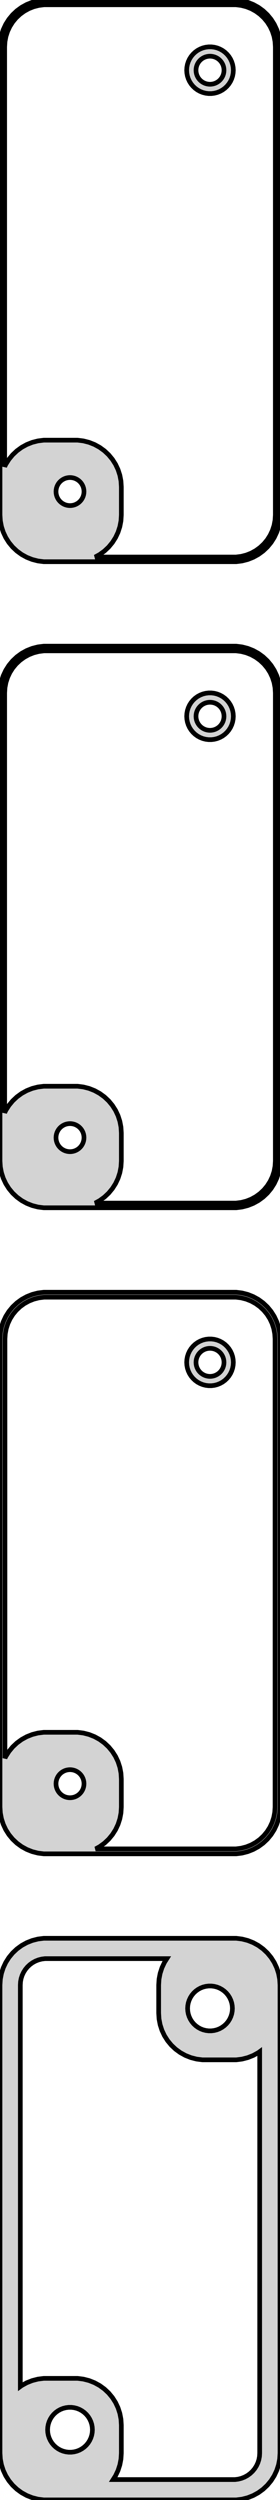 <?xml version="1.0" standalone="no"?>
<!DOCTYPE svg PUBLIC "-//W3C//DTD SVG 1.1//EN" "http://www.w3.org/Graphics/SVG/1.1/DTD/svg11.dtd">
<svg width="30mm" height="267mm" viewBox="-15 -513 30 267" xmlns="http://www.w3.org/2000/svg" version="1.1">
<title>OpenSCAD Model</title>
<path d="
M 10.937,-453.089 L 11.545,-453.245 L 12.129,-453.476 L 12.679,-453.778 L 13.187,-454.147 L 13.645,-454.577
 L 14.045,-455.061 L 14.382,-455.591 L 14.649,-456.159 L 14.843,-456.757 L 14.961,-457.373 L 15,-458
 L 15,-508 L 14.961,-508.627 L 14.843,-509.243 L 14.649,-509.841 L 14.382,-510.409 L 14.045,-510.939
 L 13.645,-511.423 L 13.187,-511.853 L 12.679,-512.222 L 12.129,-512.524 L 11.545,-512.755 L 10.937,-512.911
 L 10.314,-512.99 L -10.314,-512.99 L -10.937,-512.911 L -11.545,-512.755 L -12.129,-512.524 L -12.679,-512.222
 L -13.187,-511.853 L -13.645,-511.423 L -14.045,-510.939 L -14.382,-510.409 L -14.649,-509.841 L -14.843,-509.243
 L -14.961,-508.627 L -15,-508 L -15,-458 L -14.961,-457.373 L -14.843,-456.757 L -14.649,-456.159
 L -14.382,-455.591 L -14.045,-455.061 L -13.645,-454.577 L -13.187,-454.147 L -12.679,-453.778 L -12.129,-453.476
 L -11.545,-453.245 L -10.937,-453.089 L -10.314,-453.01 L 10.314,-453.01 z
M -4.811,-453.509 L -4.321,-453.778 L -3.813,-454.147 L -3.355,-454.577 L -2.955,-455.061 L -2.618,-455.591
 L -2.351,-456.159 L -2.157,-456.757 L -2.039,-457.373 L -2,-458 L -2,-461 L -2.039,-461.627
 L -2.157,-462.243 L -2.351,-462.841 L -2.618,-463.409 L -2.955,-463.939 L -3.355,-464.423 L -3.813,-464.853
 L -4.321,-465.222 L -4.871,-465.524 L -5.455,-465.755 L -6.063,-465.911 L -6.686,-465.99 L -10.314,-465.99
 L -10.937,-465.911 L -11.545,-465.755 L -12.129,-465.524 L -12.679,-465.222 L -13.187,-464.853 L -13.645,-464.423
 L -14.045,-463.939 L -14.382,-463.409 L -14.5,-463.157 L -14.5,-508 L -14.464,-508.564 L -14.359,-509.119
 L -14.184,-509.657 L -13.943,-510.168 L -13.641,-510.645 L -13.28,-511.08 L -12.868,-511.467 L -12.411,-511.799
 L -11.916,-512.072 L -11.391,-512.28 L -10.843,-512.42 L -10.283,-512.491 L 10.283,-512.491 L 10.843,-512.42
 L 11.391,-512.28 L 11.916,-512.072 L 12.411,-511.799 L 12.868,-511.467 L 13.28,-511.08 L 13.641,-510.645
 L 13.943,-510.168 L 14.184,-509.657 L 14.359,-509.119 L 14.464,-508.564 L 14.5,-508 L 14.5,-458
 L 14.464,-457.436 L 14.359,-456.881 L 14.184,-456.343 L 13.943,-455.832 L 13.641,-455.355 L 13.28,-454.92
 L 12.868,-454.533 L 12.411,-454.201 L 11.916,-453.928 L 11.391,-453.72 L 10.843,-453.58 L 10.283,-453.509
 z
M 7.968,-503.044 L 8.273,-503.122 L 8.564,-503.238 L 8.84,-503.389 L 9.094,-503.574 L 9.322,-503.789
 L 9.523,-504.031 L 9.691,-504.296 L 9.824,-504.58 L 9.921,-504.878 L 9.98,-505.187 L 10,-505.5
 L 9.98,-505.813 L 9.921,-506.122 L 9.824,-506.42 L 9.691,-506.704 L 9.523,-506.969 L 9.322,-507.211
 L 9.094,-507.426 L 8.84,-507.611 L 8.564,-507.762 L 8.273,-507.878 L 7.968,-507.956 L 7.657,-507.995
 L 7.343,-507.995 L 7.032,-507.956 L 6.727,-507.878 L 6.436,-507.762 L 6.16,-507.611 L 5.906,-507.426
 L 5.678,-507.211 L 5.477,-506.969 L 5.309,-506.704 L 5.176,-506.42 L 5.079,-506.122 L 5.02,-505.813
 L 5,-505.5 L 5.02,-505.187 L 5.079,-504.878 L 5.176,-504.58 L 5.309,-504.296 L 5.477,-504.031
 L 5.678,-503.789 L 5.906,-503.574 L 6.16,-503.389 L 6.436,-503.238 L 6.727,-503.122 L 7.032,-503.044
 L 7.343,-503.005 L 7.657,-503.005 z
M 7.406,-504.003 L 7.219,-504.027 L 7.036,-504.073 L 6.861,-504.143 L 6.696,-504.234 L 6.544,-504.344
 L 6.407,-504.473 L 6.286,-504.618 L 6.186,-504.777 L 6.105,-504.948 L 6.047,-505.127 L 6.012,-505.312
 L 6,-505.5 L 6.012,-505.688 L 6.047,-505.873 L 6.105,-506.052 L 6.186,-506.223 L 6.286,-506.382
 L 6.407,-506.527 L 6.544,-506.656 L 6.696,-506.766 L 6.861,-506.857 L 7.036,-506.927 L 7.219,-506.973
 L 7.406,-506.997 L 7.594,-506.997 L 7.781,-506.973 L 7.964,-506.927 L 8.139,-506.857 L 8.304,-506.766
 L 8.456,-506.656 L 8.593,-506.527 L 8.714,-506.382 L 8.814,-506.223 L 8.895,-506.052 L 8.953,-505.873
 L 8.988,-505.688 L 9,-505.5 L 8.988,-505.312 L 8.953,-505.127 L 8.895,-504.948 L 8.814,-504.777
 L 8.714,-504.618 L 8.593,-504.473 L 8.456,-504.344 L 8.304,-504.234 L 8.139,-504.143 L 7.964,-504.073
 L 7.781,-504.027 L 7.594,-504.003 z
M -7.594,-459.003 L -7.781,-459.027 L -7.964,-459.073 L -8.139,-459.143 L -8.304,-459.234 L -8.456,-459.344
 L -8.593,-459.473 L -8.714,-459.618 L -8.814,-459.777 L -8.895,-459.948 L -8.953,-460.127 L -8.988,-460.312
 L -9,-460.5 L -8.988,-460.688 L -8.953,-460.873 L -8.895,-461.052 L -8.814,-461.223 L -8.714,-461.382
 L -8.593,-461.527 L -8.456,-461.656 L -8.304,-461.766 L -8.139,-461.857 L -7.964,-461.927 L -7.781,-461.973
 L -7.594,-461.997 L -7.406,-461.997 L -7.219,-461.973 L -7.036,-461.927 L -6.861,-461.857 L -6.696,-461.766
 L -6.544,-461.656 L -6.407,-461.527 L -6.286,-461.382 L -6.186,-461.223 L -6.105,-461.052 L -6.047,-460.873
 L -6.012,-460.688 L -6,-460.5 L -6.012,-460.312 L -6.047,-460.127 L -6.105,-459.948 L -6.186,-459.777
 L -6.286,-459.618 L -6.407,-459.473 L -6.544,-459.344 L -6.696,-459.234 L -6.861,-459.143 L -7.036,-459.073
 L -7.219,-459.027 L -7.406,-459.003 z
M 10.937,-384.089 L 11.545,-384.245 L 12.129,-384.476 L 12.679,-384.778 L 13.187,-385.147 L 13.645,-385.577
 L 14.045,-386.061 L 14.382,-386.591 L 14.649,-387.159 L 14.843,-387.757 L 14.961,-388.373 L 15,-389
 L 15,-439 L 14.961,-439.627 L 14.843,-440.243 L 14.649,-440.841 L 14.382,-441.409 L 14.045,-441.939
 L 13.645,-442.423 L 13.187,-442.853 L 12.679,-443.222 L 12.129,-443.524 L 11.545,-443.755 L 10.937,-443.911
 L 10.314,-443.99 L -10.314,-443.99 L -10.937,-443.911 L -11.545,-443.755 L -12.129,-443.524 L -12.679,-443.222
 L -13.187,-442.853 L -13.645,-442.423 L -14.045,-441.939 L -14.382,-441.409 L -14.649,-440.841 L -14.843,-440.243
 L -14.961,-439.627 L -15,-439 L -15,-389 L -14.961,-388.373 L -14.843,-387.757 L -14.649,-387.159
 L -14.382,-386.591 L -14.045,-386.061 L -13.645,-385.577 L -13.187,-385.147 L -12.679,-384.778 L -12.129,-384.476
 L -11.545,-384.245 L -10.937,-384.089 L -10.314,-384.01 L 10.314,-384.01 z
M -4.811,-384.509 L -4.321,-384.778 L -3.813,-385.147 L -3.355,-385.577 L -2.955,-386.061 L -2.618,-386.591
 L -2.351,-387.159 L -2.157,-387.757 L -2.039,-388.373 L -2,-389 L -2,-392 L -2.039,-392.627
 L -2.157,-393.243 L -2.351,-393.841 L -2.618,-394.409 L -2.955,-394.939 L -3.355,-395.423 L -3.813,-395.853
 L -4.321,-396.222 L -4.871,-396.524 L -5.455,-396.755 L -6.063,-396.911 L -6.686,-396.99 L -10.314,-396.99
 L -10.937,-396.911 L -11.545,-396.755 L -12.129,-396.524 L -12.679,-396.222 L -13.187,-395.853 L -13.645,-395.423
 L -14.045,-394.939 L -14.382,-394.409 L -14.5,-394.157 L -14.5,-439 L -14.464,-439.564 L -14.359,-440.119
 L -14.184,-440.657 L -13.943,-441.168 L -13.641,-441.645 L -13.28,-442.08 L -12.868,-442.467 L -12.411,-442.799
 L -11.916,-443.072 L -11.391,-443.28 L -10.843,-443.42 L -10.283,-443.491 L 10.283,-443.491 L 10.843,-443.42
 L 11.391,-443.28 L 11.916,-443.072 L 12.411,-442.799 L 12.868,-442.467 L 13.28,-442.08 L 13.641,-441.645
 L 13.943,-441.168 L 14.184,-440.657 L 14.359,-440.119 L 14.464,-439.564 L 14.5,-439 L 14.5,-389
 L 14.464,-388.436 L 14.359,-387.881 L 14.184,-387.343 L 13.943,-386.832 L 13.641,-386.355 L 13.28,-385.92
 L 12.868,-385.533 L 12.411,-385.201 L 11.916,-384.928 L 11.391,-384.72 L 10.843,-384.58 L 10.283,-384.509
 z
M 7.968,-434.044 L 8.273,-434.122 L 8.564,-434.238 L 8.84,-434.389 L 9.094,-434.574 L 9.322,-434.789
 L 9.523,-435.031 L 9.691,-435.296 L 9.824,-435.58 L 9.921,-435.878 L 9.98,-436.187 L 10,-436.5
 L 9.98,-436.813 L 9.921,-437.122 L 9.824,-437.42 L 9.691,-437.704 L 9.523,-437.969 L 9.322,-438.211
 L 9.094,-438.426 L 8.84,-438.611 L 8.564,-438.762 L 8.273,-438.878 L 7.968,-438.956 L 7.657,-438.995
 L 7.343,-438.995 L 7.032,-438.956 L 6.727,-438.878 L 6.436,-438.762 L 6.16,-438.611 L 5.906,-438.426
 L 5.678,-438.211 L 5.477,-437.969 L 5.309,-437.704 L 5.176,-437.42 L 5.079,-437.122 L 5.02,-436.813
 L 5,-436.5 L 5.02,-436.187 L 5.079,-435.878 L 5.176,-435.58 L 5.309,-435.296 L 5.477,-435.031
 L 5.678,-434.789 L 5.906,-434.574 L 6.16,-434.389 L 6.436,-434.238 L 6.727,-434.122 L 7.032,-434.044
 L 7.343,-434.005 L 7.657,-434.005 z
M 7.406,-435.003 L 7.219,-435.027 L 7.036,-435.073 L 6.861,-435.143 L 6.696,-435.234 L 6.544,-435.344
 L 6.407,-435.473 L 6.286,-435.618 L 6.186,-435.777 L 6.105,-435.948 L 6.047,-436.127 L 6.012,-436.312
 L 6,-436.5 L 6.012,-436.688 L 6.047,-436.873 L 6.105,-437.052 L 6.186,-437.223 L 6.286,-437.382
 L 6.407,-437.527 L 6.544,-437.656 L 6.696,-437.766 L 6.861,-437.857 L 7.036,-437.927 L 7.219,-437.973
 L 7.406,-437.997 L 7.594,-437.997 L 7.781,-437.973 L 7.964,-437.927 L 8.139,-437.857 L 8.304,-437.766
 L 8.456,-437.656 L 8.593,-437.527 L 8.714,-437.382 L 8.814,-437.223 L 8.895,-437.052 L 8.953,-436.873
 L 8.988,-436.688 L 9,-436.5 L 8.988,-436.312 L 8.953,-436.127 L 8.895,-435.948 L 8.814,-435.777
 L 8.714,-435.618 L 8.593,-435.473 L 8.456,-435.344 L 8.304,-435.234 L 8.139,-435.143 L 7.964,-435.073
 L 7.781,-435.027 L 7.594,-435.003 z
M -7.594,-390.003 L -7.781,-390.027 L -7.964,-390.073 L -8.139,-390.143 L -8.304,-390.234 L -8.456,-390.344
 L -8.593,-390.473 L -8.714,-390.618 L -8.814,-390.777 L -8.895,-390.948 L -8.953,-391.127 L -8.988,-391.312
 L -9,-391.5 L -8.988,-391.688 L -8.953,-391.873 L -8.895,-392.052 L -8.814,-392.223 L -8.714,-392.382
 L -8.593,-392.527 L -8.456,-392.656 L -8.304,-392.766 L -8.139,-392.857 L -7.964,-392.927 L -7.781,-392.973
 L -7.594,-392.997 L -7.406,-392.997 L -7.219,-392.973 L -7.036,-392.927 L -6.861,-392.857 L -6.696,-392.766
 L -6.544,-392.656 L -6.407,-392.527 L -6.286,-392.382 L -6.186,-392.223 L -6.105,-392.052 L -6.047,-391.873
 L -6.012,-391.688 L -6,-391.5 L -6.012,-391.312 L -6.047,-391.127 L -6.105,-390.948 L -6.186,-390.777
 L -6.286,-390.618 L -6.407,-390.473 L -6.544,-390.344 L -6.696,-390.234 L -6.861,-390.143 L -7.036,-390.073
 L -7.219,-390.027 L -7.406,-390.003 z
M 10.937,-315.089 L 11.545,-315.245 L 12.129,-315.476 L 12.679,-315.778 L 13.187,-316.147 L 13.645,-316.577
 L 14.045,-317.061 L 14.382,-317.591 L 14.649,-318.159 L 14.843,-318.757 L 14.961,-319.373 L 15,-320
 L 15,-370 L 14.961,-370.627 L 14.843,-371.243 L 14.649,-371.841 L 14.382,-372.409 L 14.045,-372.939
 L 13.645,-373.423 L 13.187,-373.853 L 12.679,-374.222 L 12.129,-374.524 L 11.545,-374.755 L 10.937,-374.911
 L 10.314,-374.99 L -10.314,-374.99 L -10.937,-374.911 L -11.545,-374.755 L -12.129,-374.524 L -12.679,-374.222
 L -13.187,-373.853 L -13.645,-373.423 L -14.045,-372.939 L -14.382,-372.409 L -14.649,-371.841 L -14.843,-371.243
 L -14.961,-370.627 L -15,-370 L -15,-320 L -14.961,-319.373 L -14.843,-318.757 L -14.649,-318.159
 L -14.382,-317.591 L -14.045,-317.061 L -13.645,-316.577 L -13.187,-316.147 L -12.679,-315.778 L -12.129,-315.476
 L -11.545,-315.245 L -10.937,-315.089 L -10.314,-315.01 L 10.314,-315.01 z
M -4.754,-315.54 L -4.321,-315.778 L -3.813,-316.147 L -3.355,-316.577 L -2.955,-317.061 L -2.618,-317.591
 L -2.351,-318.159 L -2.157,-318.757 L -2.039,-319.373 L -2,-320 L -2,-323 L -2.039,-323.627
 L -2.157,-324.243 L -2.351,-324.841 L -2.618,-325.409 L -2.955,-325.939 L -3.355,-326.423 L -3.813,-326.853
 L -4.321,-327.222 L -4.871,-327.524 L -5.455,-327.755 L -6.063,-327.911 L -6.686,-327.99 L -10.314,-327.99
 L -10.937,-327.911 L -11.545,-327.755 L -12.129,-327.524 L -12.679,-327.222 L -13.187,-326.853 L -13.645,-326.423
 L -14.045,-325.939 L -14.382,-325.409 L -14.469,-325.224 L -14.469,-370 L -14.433,-370.56 L -14.328,-371.111
 L -14.155,-371.645 L -13.916,-372.153 L -13.615,-372.627 L -13.257,-373.059 L -12.848,-373.443 L -12.394,-373.773
 L -11.903,-374.043 L -11.381,-374.25 L -10.837,-374.389 L -10.281,-374.46 L 10.281,-374.46 L 10.837,-374.389
 L 11.381,-374.25 L 11.903,-374.043 L 12.394,-373.773 L 12.848,-373.443 L 13.257,-373.059 L 13.615,-372.627
 L 13.916,-372.153 L 14.155,-371.645 L 14.328,-371.111 L 14.433,-370.56 L 14.469,-370 L 14.469,-320
 L 14.433,-319.44 L 14.328,-318.889 L 14.155,-318.355 L 13.916,-317.847 L 13.615,-317.373 L 13.257,-316.941
 L 12.848,-316.557 L 12.394,-316.227 L 11.903,-315.957 L 11.381,-315.75 L 10.837,-315.611 L 10.281,-315.54
 z
M 7.968,-365.044 L 8.273,-365.122 L 8.564,-365.238 L 8.84,-365.389 L 9.094,-365.574 L 9.322,-365.789
 L 9.523,-366.031 L 9.691,-366.296 L 9.824,-366.58 L 9.921,-366.878 L 9.98,-367.187 L 10,-367.5
 L 9.98,-367.813 L 9.921,-368.122 L 9.824,-368.42 L 9.691,-368.704 L 9.523,-368.969 L 9.322,-369.211
 L 9.094,-369.426 L 8.84,-369.611 L 8.564,-369.762 L 8.273,-369.878 L 7.968,-369.956 L 7.657,-369.995
 L 7.343,-369.995 L 7.032,-369.956 L 6.727,-369.878 L 6.436,-369.762 L 6.16,-369.611 L 5.906,-369.426
 L 5.678,-369.211 L 5.477,-368.969 L 5.309,-368.704 L 5.176,-368.42 L 5.079,-368.122 L 5.02,-367.813
 L 5,-367.5 L 5.02,-367.187 L 5.079,-366.878 L 5.176,-366.58 L 5.309,-366.296 L 5.477,-366.031
 L 5.678,-365.789 L 5.906,-365.574 L 6.16,-365.389 L 6.436,-365.238 L 6.727,-365.122 L 7.032,-365.044
 L 7.343,-365.005 L 7.657,-365.005 z
M 7.406,-366.003 L 7.219,-366.027 L 7.036,-366.073 L 6.861,-366.143 L 6.696,-366.234 L 6.544,-366.344
 L 6.407,-366.473 L 6.286,-366.618 L 6.186,-366.777 L 6.105,-366.948 L 6.047,-367.127 L 6.012,-367.312
 L 6,-367.5 L 6.012,-367.688 L 6.047,-367.873 L 6.105,-368.052 L 6.186,-368.223 L 6.286,-368.382
 L 6.407,-368.527 L 6.544,-368.656 L 6.696,-368.766 L 6.861,-368.857 L 7.036,-368.927 L 7.219,-368.973
 L 7.406,-368.997 L 7.594,-368.997 L 7.781,-368.973 L 7.964,-368.927 L 8.139,-368.857 L 8.304,-368.766
 L 8.456,-368.656 L 8.593,-368.527 L 8.714,-368.382 L 8.814,-368.223 L 8.895,-368.052 L 8.953,-367.873
 L 8.988,-367.688 L 9,-367.5 L 8.988,-367.312 L 8.953,-367.127 L 8.895,-366.948 L 8.814,-366.777
 L 8.714,-366.618 L 8.593,-366.473 L 8.456,-366.344 L 8.304,-366.234 L 8.139,-366.143 L 7.964,-366.073
 L 7.781,-366.027 L 7.594,-366.003 z
M -7.594,-321.003 L -7.781,-321.027 L -7.964,-321.073 L -8.139,-321.143 L -8.304,-321.234 L -8.456,-321.344
 L -8.593,-321.473 L -8.714,-321.618 L -8.814,-321.777 L -8.895,-321.948 L -8.953,-322.127 L -8.988,-322.312
 L -9,-322.5 L -8.988,-322.688 L -8.953,-322.873 L -8.895,-323.052 L -8.814,-323.223 L -8.714,-323.382
 L -8.593,-323.527 L -8.456,-323.656 L -8.304,-323.766 L -8.139,-323.857 L -7.964,-323.927 L -7.781,-323.973
 L -7.594,-323.997 L -7.406,-323.997 L -7.219,-323.973 L -7.036,-323.927 L -6.861,-323.857 L -6.696,-323.766
 L -6.544,-323.656 L -6.407,-323.527 L -6.286,-323.382 L -6.186,-323.223 L -6.105,-323.052 L -6.047,-322.873
 L -6.012,-322.688 L -6,-322.5 L -6.012,-322.312 L -6.047,-322.127 L -6.105,-321.948 L -6.186,-321.777
 L -6.286,-321.618 L -6.407,-321.473 L -6.544,-321.344 L -6.696,-321.234 L -6.861,-321.143 L -7.036,-321.073
 L -7.219,-321.027 L -7.406,-321.003 z
M 10.937,-246.089 L 11.545,-246.245 L 12.129,-246.476 L 12.679,-246.778 L 13.187,-247.147 L 13.645,-247.577
 L 14.045,-248.061 L 14.382,-248.591 L 14.649,-249.159 L 14.843,-249.757 L 14.961,-250.373 L 15,-251
 L 15,-301 L 14.961,-301.627 L 14.843,-302.243 L 14.649,-302.841 L 14.382,-303.409 L 14.045,-303.939
 L 13.645,-304.423 L 13.187,-304.853 L 12.679,-305.222 L 12.129,-305.524 L 11.545,-305.755 L 10.937,-305.911
 L 10.314,-305.99 L -10.314,-305.99 L -10.937,-305.911 L -11.545,-305.755 L -12.129,-305.524 L -12.679,-305.222
 L -13.187,-304.853 L -13.645,-304.423 L -14.045,-303.939 L -14.382,-303.409 L -14.649,-302.841 L -14.843,-302.243
 L -14.961,-301.627 L -15,-301 L -15,-251 L -14.961,-250.373 L -14.843,-249.757 L -14.649,-249.159
 L -14.382,-248.591 L -14.045,-248.061 L -13.645,-247.577 L -13.187,-247.147 L -12.679,-246.778 L -12.129,-246.476
 L -11.545,-246.245 L -10.937,-246.089 L -10.314,-246.01 L 10.314,-246.01 z
M -2.878,-248.182 L -2.618,-248.591 L -2.351,-249.159 L -2.157,-249.757 L -2.039,-250.373 L -2,-251
 L -2,-254 L -2.039,-254.627 L -2.157,-255.243 L -2.351,-255.841 L -2.618,-256.409 L -2.955,-256.939
 L -3.355,-257.423 L -3.813,-257.853 L -4.321,-258.222 L -4.871,-258.524 L -5.455,-258.755 L -6.063,-258.911
 L -6.686,-258.99 L -10.314,-258.99 L -10.937,-258.911 L -11.545,-258.755 L -12.129,-258.524 L -12.679,-258.222
 L -12.823,-258.117 L -12.823,-301 L -12.801,-301.354 L -12.735,-301.702 L -12.625,-302.039 L -12.474,-302.36
 L -12.284,-302.66 L -12.058,-302.933 L -11.8,-303.175 L -11.513,-303.384 L -11.202,-303.555 L -10.873,-303.685
 L -10.529,-303.773 L -10.177,-303.818 L 2.878,-303.818 L 2.618,-303.409 L 2.351,-302.841 L 2.157,-302.243
 L 2.039,-301.627 L 2,-301 L 2,-298 L 2.039,-297.373 L 2.157,-296.757 L 2.351,-296.159
 L 2.618,-295.591 L 2.955,-295.061 L 3.355,-294.577 L 3.813,-294.147 L 4.321,-293.778 L 4.871,-293.476
 L 5.455,-293.245 L 6.063,-293.089 L 6.686,-293.01 L 10.314,-293.01 L 10.937,-293.089 L 11.545,-293.245
 L 12.129,-293.476 L 12.679,-293.778 L 12.823,-293.883 L 12.823,-251 L 12.801,-250.646 L 12.735,-250.298
 L 12.625,-249.961 L 12.474,-249.64 L 12.284,-249.34 L 12.058,-249.067 L 11.8,-248.825 L 11.513,-248.616
 L 11.202,-248.445 L 10.873,-248.315 L 10.529,-248.227 L 10.177,-248.182 z
M 7.349,-296.105 L 7.05,-296.143 L 6.758,-296.217 L 6.478,-296.328 L 6.214,-296.474 L 5.97,-296.651
 L 5.75,-296.857 L 5.558,-297.089 L 5.397,-297.344 L 5.269,-297.617 L 5.175,-297.903 L 5.119,-298.199
 L 5.1,-298.5 L 5.119,-298.801 L 5.175,-299.097 L 5.269,-299.383 L 5.397,-299.656 L 5.558,-299.911
 L 5.75,-300.143 L 5.97,-300.349 L 6.214,-300.526 L 6.478,-300.672 L 6.758,-300.783 L 7.05,-300.857
 L 7.349,-300.895 L 7.651,-300.895 L 7.95,-300.857 L 8.242,-300.783 L 8.522,-300.672 L 8.786,-300.526
 L 9.03,-300.349 L 9.25,-300.143 L 9.442,-299.911 L 9.603,-299.656 L 9.731,-299.383 L 9.825,-299.097
 L 9.881,-298.801 L 9.9,-298.5 L 9.881,-298.199 L 9.825,-297.903 L 9.731,-297.617 L 9.603,-297.344
 L 9.442,-297.089 L 9.25,-296.857 L 9.03,-296.651 L 8.786,-296.474 L 8.522,-296.328 L 8.242,-296.217
 L 7.95,-296.143 L 7.651,-296.105 z
M -7.651,-251.105 L -7.95,-251.143 L -8.242,-251.217 L -8.522,-251.328 L -8.786,-251.474 L -9.03,-251.651
 L -9.25,-251.857 L -9.442,-252.089 L -9.603,-252.344 L -9.731,-252.617 L -9.825,-252.903 L -9.881,-253.199
 L -9.9,-253.5 L -9.881,-253.801 L -9.825,-254.097 L -9.731,-254.383 L -9.603,-254.656 L -9.442,-254.911
 L -9.25,-255.143 L -9.03,-255.349 L -8.786,-255.526 L -8.522,-255.672 L -8.242,-255.783 L -7.95,-255.857
 L -7.651,-255.895 L -7.349,-255.895 L -7.05,-255.857 L -6.758,-255.783 L -6.478,-255.672 L -6.214,-255.526
 L -5.97,-255.349 L -5.75,-255.143 L -5.558,-254.911 L -5.397,-254.656 L -5.269,-254.383 L -5.175,-254.097
 L -5.119,-253.801 L -5.1,-253.5 L -5.119,-253.199 L -5.175,-252.903 L -5.269,-252.617 L -5.397,-252.344
 L -5.558,-252.089 L -5.75,-251.857 L -5.97,-251.651 L -6.214,-251.474 L -6.478,-251.328 L -6.758,-251.217
 L -7.05,-251.143 L -7.349,-251.105 z
" stroke="black" fill="lightgray" stroke-width="0.5"/>
</svg>
